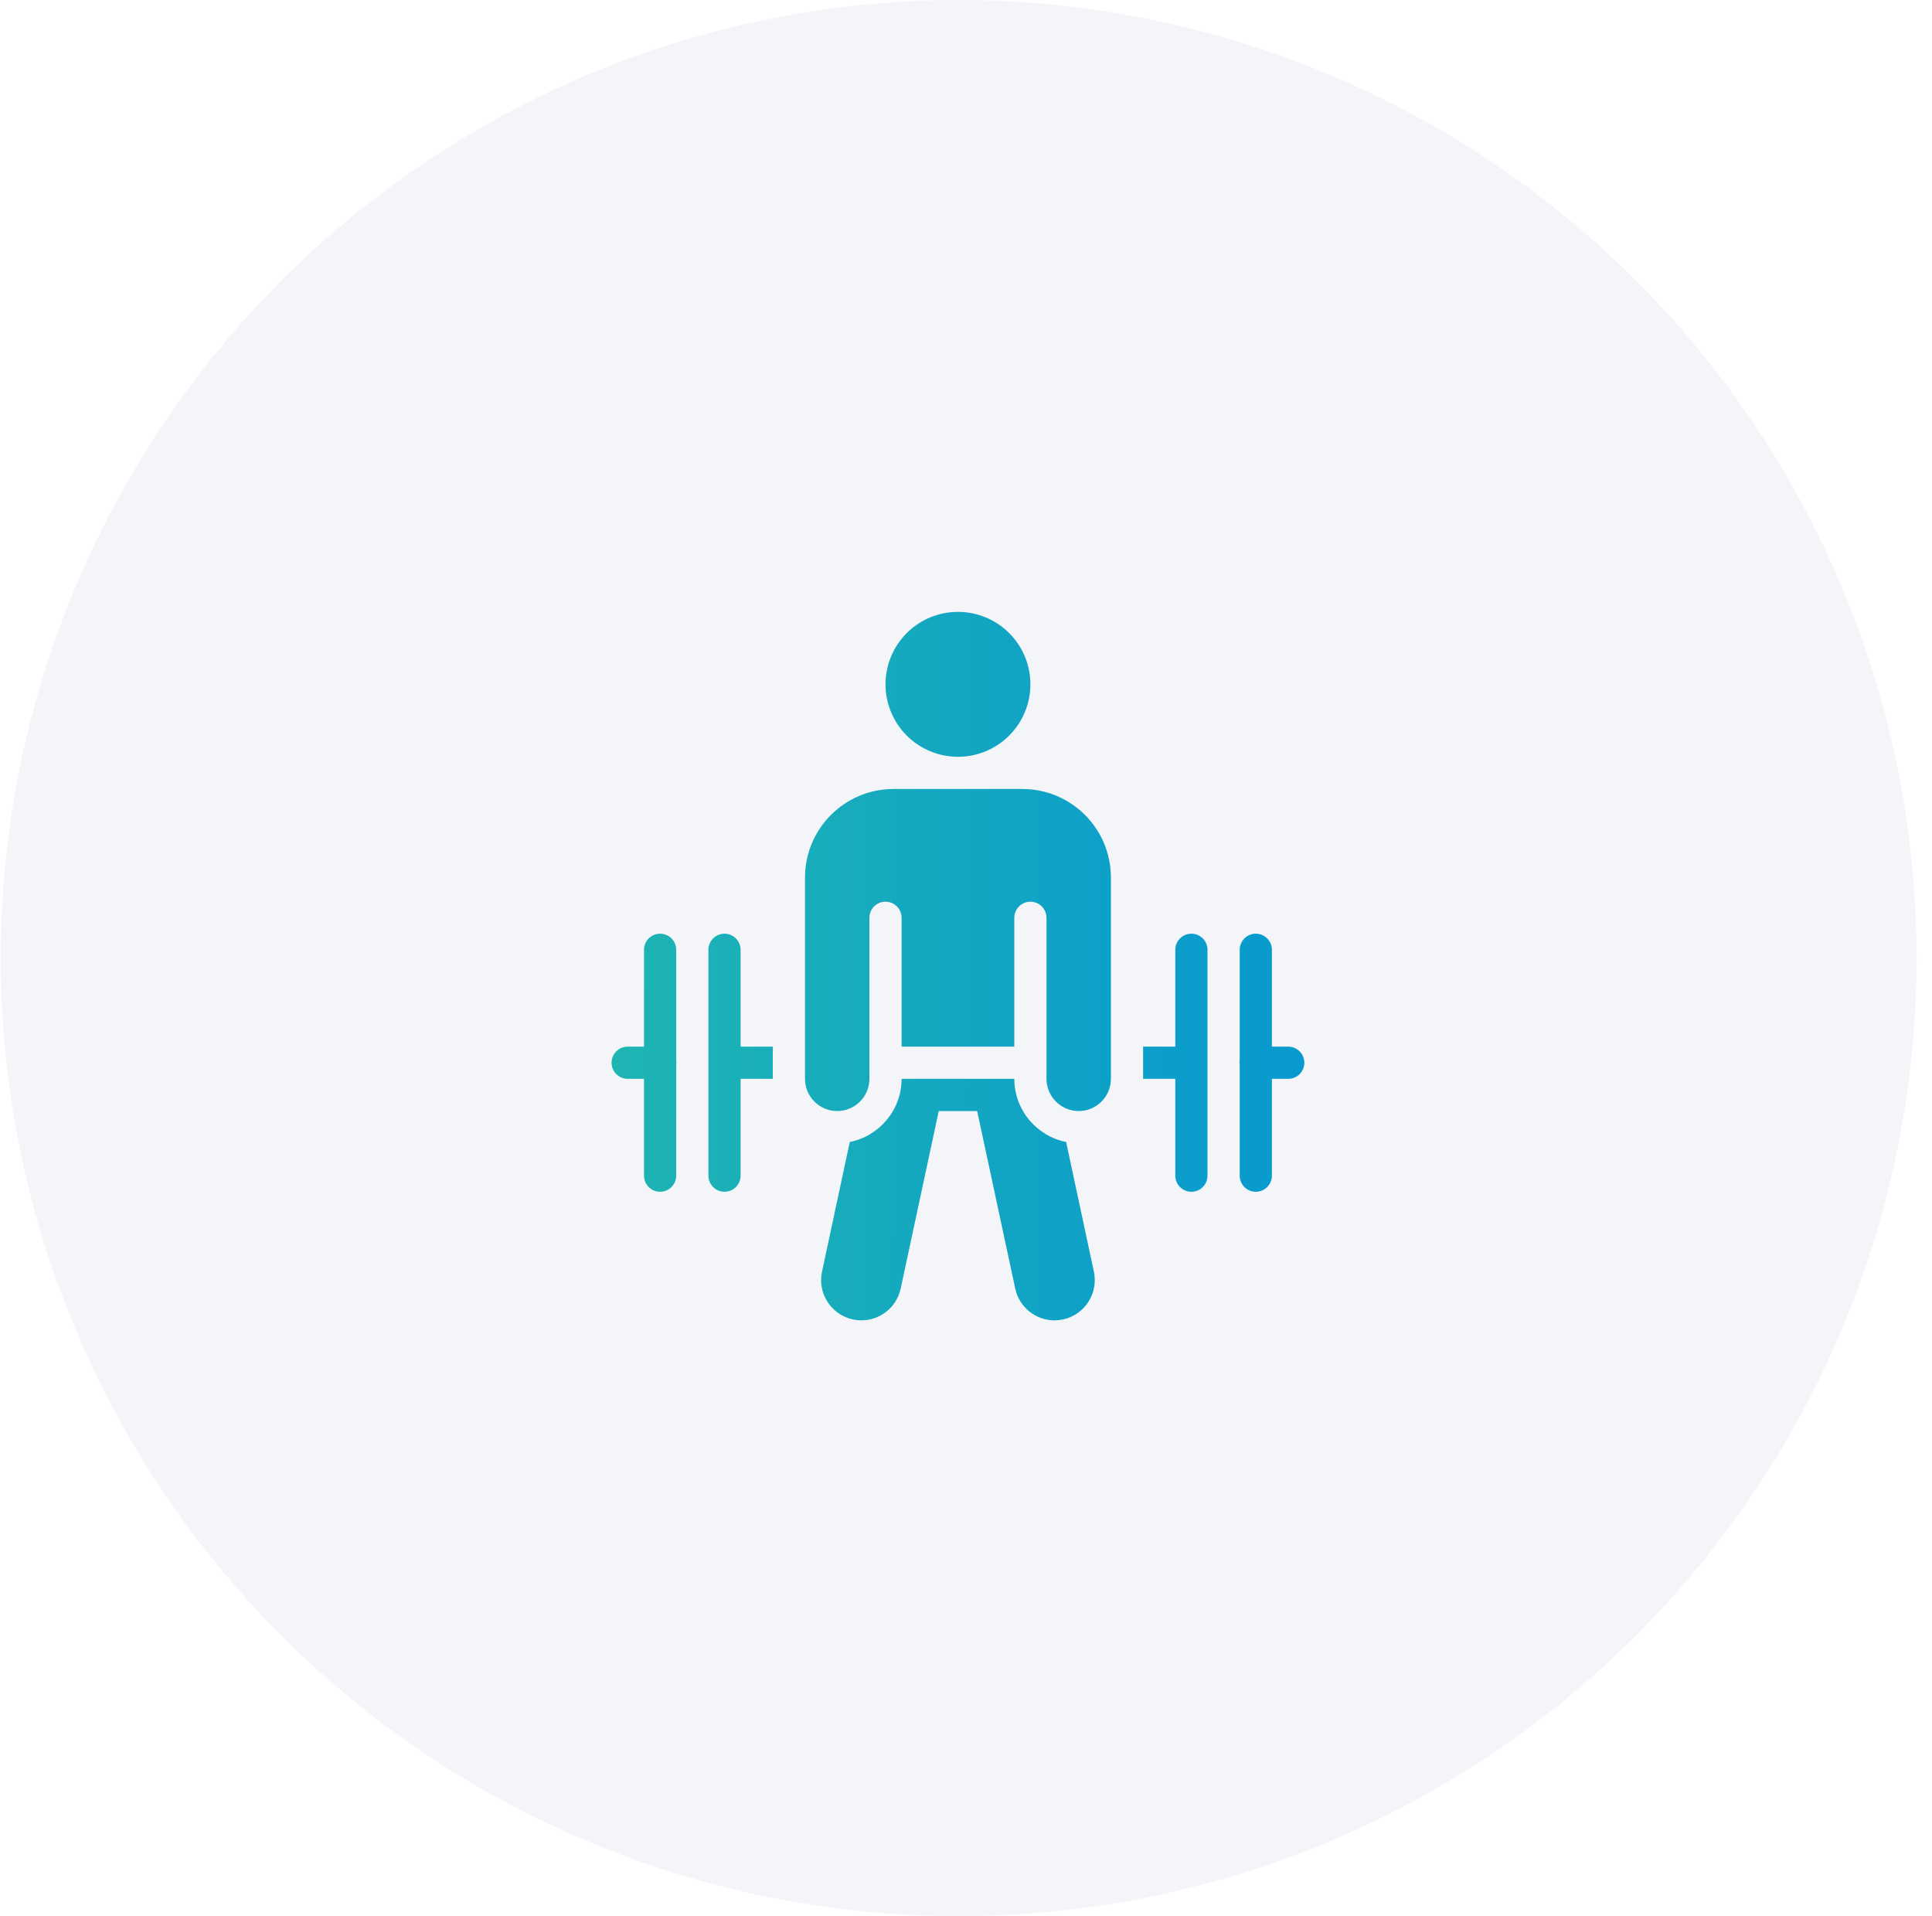 <svg width="120" height="119" viewBox="0 0 120 119" fill="none" xmlns="http://www.w3.org/2000/svg">
<circle cx="59.544" cy="59.5" r="59.5" fill="#053A8B" fill-opacity="0.05"/>
<path d="M59.5 38C58.307 38 57.162 38.474 56.318 39.318C55.474 40.162 55 41.306 55 42.5C55 43.694 55.474 44.838 56.318 45.682C57.162 46.526 58.307 47 59.5 47C60.694 47 61.838 46.526 62.682 45.682C63.526 44.838 64 43.694 64 42.5C64 41.306 63.526 40.162 62.682 39.318C61.838 38.474 60.694 38 59.5 38ZM55.5 49C52.462 49 50 51.462 50 54.5V67C50 68.105 50.895 69 52 69C53.105 69 54 68.105 54 67V57C54 56.448 54.448 56 55 56C55.552 56 56 56.448 56 57V65H63V57C63 56.448 63.448 56 64 56C64.552 56 65 56.448 65 57V67C65 68.105 65.895 69 67 69C68.105 69 69 68.105 69 67V54.5C69 51.462 66.538 49 63.5 49H55.5ZM40.984 57.986C40.72 57.99 40.467 58.099 40.283 58.29C40.098 58.48 39.996 58.735 40 59V65H39C38.868 64.998 38.736 65.023 38.613 65.072C38.49 65.121 38.378 65.195 38.284 65.288C38.189 65.381 38.114 65.492 38.063 65.614C38.012 65.736 37.986 65.868 37.986 66C37.986 66.132 38.012 66.264 38.063 66.386C38.114 66.508 38.189 66.619 38.284 66.712C38.378 66.805 38.49 66.879 38.613 66.928C38.736 66.977 38.868 67.002 39 67H40V73C39.998 73.132 40.023 73.264 40.072 73.387C40.121 73.51 40.195 73.622 40.288 73.716C40.381 73.811 40.492 73.886 40.614 73.937C40.736 73.988 40.868 74.014 41 74.014C41.133 74.014 41.264 73.988 41.386 73.937C41.508 73.886 41.619 73.811 41.712 73.716C41.805 73.622 41.879 73.51 41.928 73.387C41.977 73.264 42.002 73.132 42 73V66.168C42.018 66.06 42.018 65.95 42 65.842V59C42.002 58.866 41.977 58.733 41.926 58.609C41.876 58.486 41.801 58.373 41.707 58.278C41.612 58.184 41.499 58.109 41.375 58.059C41.251 58.009 41.118 57.984 40.984 57.986ZM44.984 57.986C44.72 57.99 44.467 58.099 44.283 58.29C44.098 58.48 43.996 58.735 44 59V73C43.998 73.132 44.023 73.264 44.072 73.387C44.121 73.51 44.195 73.622 44.288 73.716C44.381 73.811 44.492 73.886 44.614 73.937C44.736 73.988 44.868 74.014 45 74.014C45.133 74.014 45.264 73.988 45.386 73.937C45.508 73.886 45.619 73.811 45.712 73.716C45.805 73.622 45.879 73.51 45.928 73.387C45.977 73.264 46.002 73.132 46 73V67H48V65H46V59C46.002 58.866 45.977 58.733 45.926 58.609C45.876 58.486 45.801 58.373 45.707 58.278C45.612 58.184 45.499 58.109 45.375 58.059C45.251 58.009 45.118 57.984 44.984 57.986ZM73.984 57.986C73.72 57.99 73.467 58.099 73.283 58.29C73.098 58.48 72.996 58.735 73 59V65H71V67H73V73C72.998 73.132 73.023 73.264 73.072 73.387C73.121 73.51 73.195 73.622 73.288 73.716C73.381 73.811 73.492 73.886 73.614 73.937C73.736 73.988 73.868 74.014 74 74.014C74.133 74.014 74.264 73.988 74.386 73.937C74.508 73.886 74.619 73.811 74.712 73.716C74.805 73.622 74.879 73.51 74.928 73.387C74.978 73.264 75.002 73.132 75 73V59C75.002 58.866 74.977 58.733 74.927 58.609C74.876 58.486 74.801 58.373 74.707 58.278C74.612 58.184 74.499 58.109 74.375 58.059C74.251 58.009 74.118 57.984 73.984 57.986ZM77.984 57.986C77.72 57.99 77.467 58.099 77.283 58.29C77.098 58.48 76.996 58.735 77 59V65.832C76.982 65.94 76.982 66.05 77 66.158V73C76.998 73.132 77.023 73.264 77.072 73.387C77.121 73.51 77.195 73.622 77.288 73.716C77.381 73.811 77.492 73.886 77.614 73.937C77.736 73.988 77.868 74.014 78 74.014C78.133 74.014 78.264 73.988 78.386 73.937C78.508 73.886 78.619 73.811 78.712 73.716C78.805 73.622 78.879 73.51 78.928 73.387C78.978 73.264 79.002 73.132 79 73V67H80C80.133 67.002 80.264 66.977 80.387 66.928C80.51 66.879 80.622 66.805 80.716 66.712C80.811 66.619 80.886 66.508 80.937 66.386C80.988 66.264 81.014 66.132 81.014 66C81.014 65.868 80.988 65.736 80.937 65.614C80.886 65.492 80.811 65.381 80.716 65.288C80.622 65.195 80.51 65.121 80.387 65.072C80.264 65.023 80.133 64.998 80 65H79V59C79.002 58.866 78.977 58.733 78.927 58.609C78.876 58.486 78.801 58.373 78.707 58.278C78.612 58.184 78.499 58.109 78.375 58.059C78.251 58.009 78.118 57.984 77.984 57.986ZM56 67C56 68.938 54.613 70.557 52.781 70.922L51.057 78.977C51.019 79.153 51 79.327 51 79.5C50.999 80.654 51.803 81.692 52.977 81.943C53.154 81.981 53.33 82 53.504 82C54.657 82 55.693 81.196 55.945 80.023L58.307 69H60.693L63.057 80.023C63.308 81.196 64.343 82 65.496 82C65.669 82 65.847 81.981 66.023 81.943C67.198 81.692 67.999 80.654 67.998 79.5C67.999 79.327 67.981 79.153 67.943 78.977L66.219 70.922C64.387 70.557 63 68.938 63 67H56Z" fill="url(#paint0_linear_1785_2192)"/>
<defs>
<linearGradient id="paint0_linear_1785_2192" x1="27.222" y1="56.284" x2="88.158" y2="56.544" gradientUnits="userSpaceOnUse">
<stop stop-color="#24BCAC"/>
<stop offset="1" stop-color="#0494D4"/>
</linearGradient>
</defs>
</svg>
